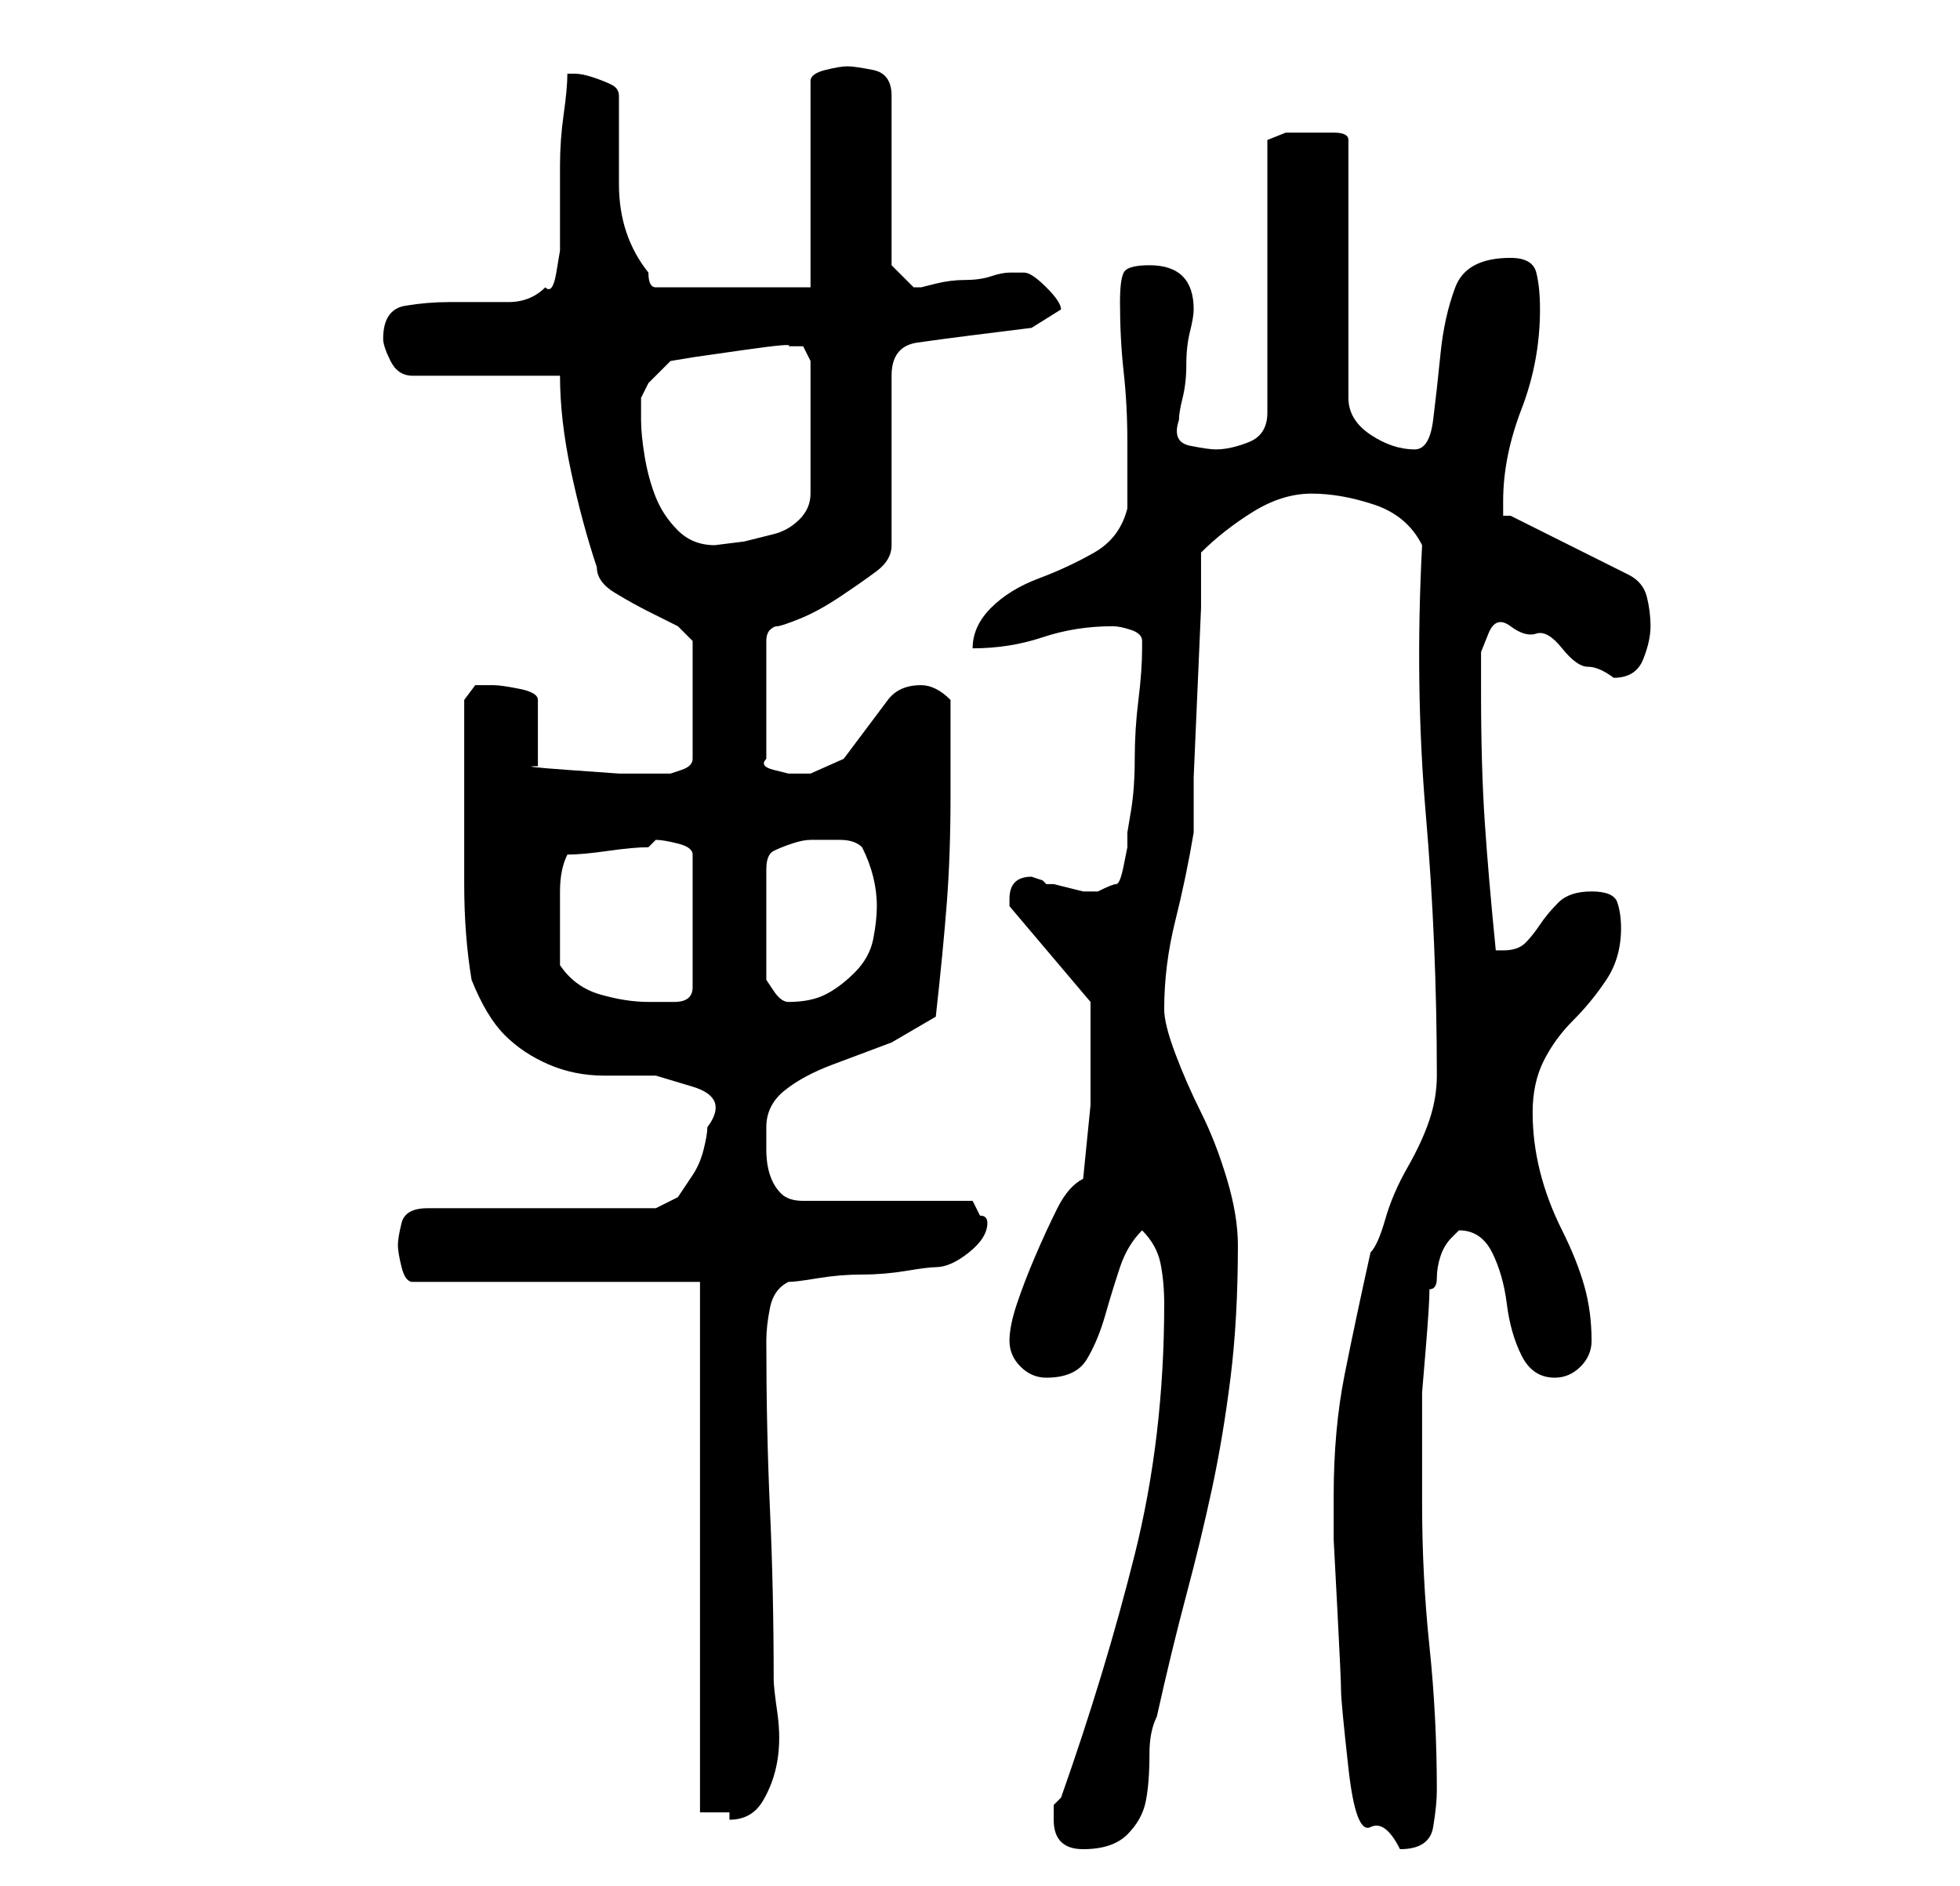 <?xml version="1.0" standalone="no"?>
<!DOCTYPE svg PUBLIC "-//W3C//DTD SVG 1.1//EN" "http://www.w3.org/Graphics/SVG/1.1/DTD/svg11.dtd" >
<svg xmlns="http://www.w3.org/2000/svg" xmlns:xlink="http://www.w3.org/1999/xlink" version="1.1" viewBox="-10 0 266 256">
   <path fill="currentColor"
d="M133 247q0 2 1 3t3 1q4 0 6 -2t2.5 -4.5t0.5 -6.5q0 -3 1 -5q2 -9 4 -16.5t3.5 -14.5t2.5 -15t1 -18q0 -4 -1.5 -9t-3.5 -9t-3.5 -8t-1.5 -6q0 -6 1.5 -12t2.5 -12v-7.5t0.5 -11.5t0.5 -11.5v-7.5q3 -3 7 -5.5t8 -2.5t8.5 1.5t6.5 5.5q-1 19 0.5 36.5t1.5 35.5q0 3 -1 6
t-3 6.5t-3 7t-2 4.5q-2 9 -3.5 16.5t-1.5 16.5v6t0.5 9.5t0.5 11t1 10.5t3 8t4 3q4 0 4.5 -3t0.5 -5q0 -10 -1 -19.5t-1 -19.5v-9v-6t0.5 -6t0.5 -8q1 0 1 -1.5t0.5 -3t1.5 -2.5l1 -1q3 0 4.5 3t2 7t2 7t4.5 3q2 0 3.5 -1.5t1.5 -3.5q0 -4 -1 -7.5t-3 -7.5t-3 -8t-1 -8
t1.5 -7t4 -5.5t4.5 -5.5t2 -7q0 -2 -0.5 -3.5t-3.5 -1.5t-4.5 1.5t-2.5 3t-2 2.5t-3 1h-1q-1 -10 -1.5 -17.5t-0.5 -17.5v-2.5v-3t1 -2.5t3 -1t3.5 1t3.5 2t3.5 2.5t3.5 1.5q3 0 4 -2.5t1 -4.5t-0.5 -4t-2.5 -3l-16 -8h-1v-2q0 -6 2.5 -12.5t2.5 -13.5q0 -3 -0.5 -5t-3.5 -2
q-6 0 -7.5 4t-2 9t-1 9t-2.5 4q-3 0 -6 -2t-3 -5v-35q0 -1 -2 -1h-3h-3.5t-2.5 1v37q0 3 -2.5 4t-4.5 1q-1 0 -3.5 -0.5t-1.5 -3.5q0 -1 0.5 -3t0.5 -4.5t0.5 -4.5t0.5 -3q0 -6 -6 -6q-3 0 -3.5 1t-0.5 4q0 5 0.5 9.5t0.5 9.5v9q-1 4 -4.5 6t-7.5 3.5t-6.5 4t-2.5 5.5
q5 0 9.5 -1.5t9.5 -1.5q1 0 2.5 0.5t1.5 1.5v1q0 3 -0.5 7t-0.5 8t-0.5 7l-0.5 3v2t-0.5 2.5t-1 2.5t-2.5 1h-1h-1t-2 -0.5t-2 -0.5h-1l-0.5 -0.5t-1.5 -0.5q-3 0 -3 3v1l11 13v4v10t-1 10q-2 1 -3.5 4t-3 6.5t-2.5 6.5t-1 5t1.5 3.5t3.5 1.5q4 0 5.5 -2.5t2.5 -6t2 -6.5
t3 -5q2 2 2.5 4.5t0.5 5.5q0 18 -4 34t-10 33l-1 1v2zM89 246v1q3 0 4.5 -2.5t2 -5.5t0 -6.5t-0.5 -4.5q0 -12 -0.5 -23t-0.5 -23q0 -2 0.5 -4.5t2.5 -3.5q1 0 4 -0.5t6 -0.5t6 -0.5t4 -0.5q2 0 4.5 -2t2.5 -4q0 -1 -1 -1l-0.5 -1l-0.5 -1h-23q-2 0 -3 -1t-1.5 -2.5
t-0.5 -3.5v-3q0 -3 2.5 -5t6.5 -3.5l8 -3t6 -3.5q1 -9 1.5 -15.5t0.5 -14.5v-2v-4.5v-4.5v-2q-1 -1 -2 -1.5t-2 -0.5q-3 0 -4.5 2l-3 4l-3 4t-4.5 2h-1h-2t-2 -0.5t-1 -1.5v-16q0 -1 0.5 -1.5t1 -0.5t3 -1t5.5 -3t5 -3.5t2 -3.5v-23q0 -4 3.5 -4.5t7.5 -1l8 -1t4 -2.5
q0 -1 -2 -3t-3 -2h-2q-1 0 -2.5 0.5t-3.5 0.5t-4 0.5l-2 0.5h-1v0l-2 -2l-1 -1v-23q0 -3 -2.5 -3.5t-3.5 -0.5t-3 0.5t-2 1.5v28h-21q-1 0 -1 -2q-4 -5 -4 -12v-12q0 -1 -1 -1.5t-2.5 -1t-2.5 -0.5h-1q0 2 -0.5 5.5t-0.5 7v7v4.5t-0.5 3t-1.5 2q-2 2 -5 2h-8q-3 0 -6 0.5
t-3 4.5q0 1 1 3t3 2h20q0 6 1.5 13t3.5 13q0 2 2.5 3.5t4.5 2.5l4 2t2 2v16q0 1 -1.5 1.5l-1.5 0.5h-7t-7 -0.5t-4 -0.5v-9q0 -1 -2.5 -1.5t-3.5 -0.5h-2.5t-1.5 2v11v14q0 7 1 13q2 5 4.5 7.5t6 4t7.5 1.5h7t5 1.5t2 5.5q0 1 -0.5 3t-1.5 3.5l-2 3t-3 1.5h-31q-3 0 -3.5 2
t-0.5 3t0.5 3t1.5 2h39v72h4zM66 131v-6v-4q0 -3 1 -5q2 0 5.5 -0.5t5.5 -0.5l0.5 -0.5l0.5 -0.5q1 0 3 0.5t2 1.5v18q0 2 -2.5 2h-3.5q-3 0 -6.5 -1t-5.5 -4zM102 114h2q2 0 3 1q1 2 1.5 4t0.5 4t-0.5 4.5t-2.5 4.5t-4 3t-5 1q-1 0 -2 -1.5l-1 -1.5v-15q0 -2 1 -2.5t2.5 -1
t2.5 -0.5h2zM77 57v-3t1 -2l3 -3l3 -0.5t7 -1t6 -0.5h1h1l0.5 1l0.5 1v18q0 2 -1.5 3.5t-3.5 2l-4 1t-4 0.5q-3 0 -5 -2t-3 -4.5t-1.5 -5.5t-0.5 -5z" />
</svg>
